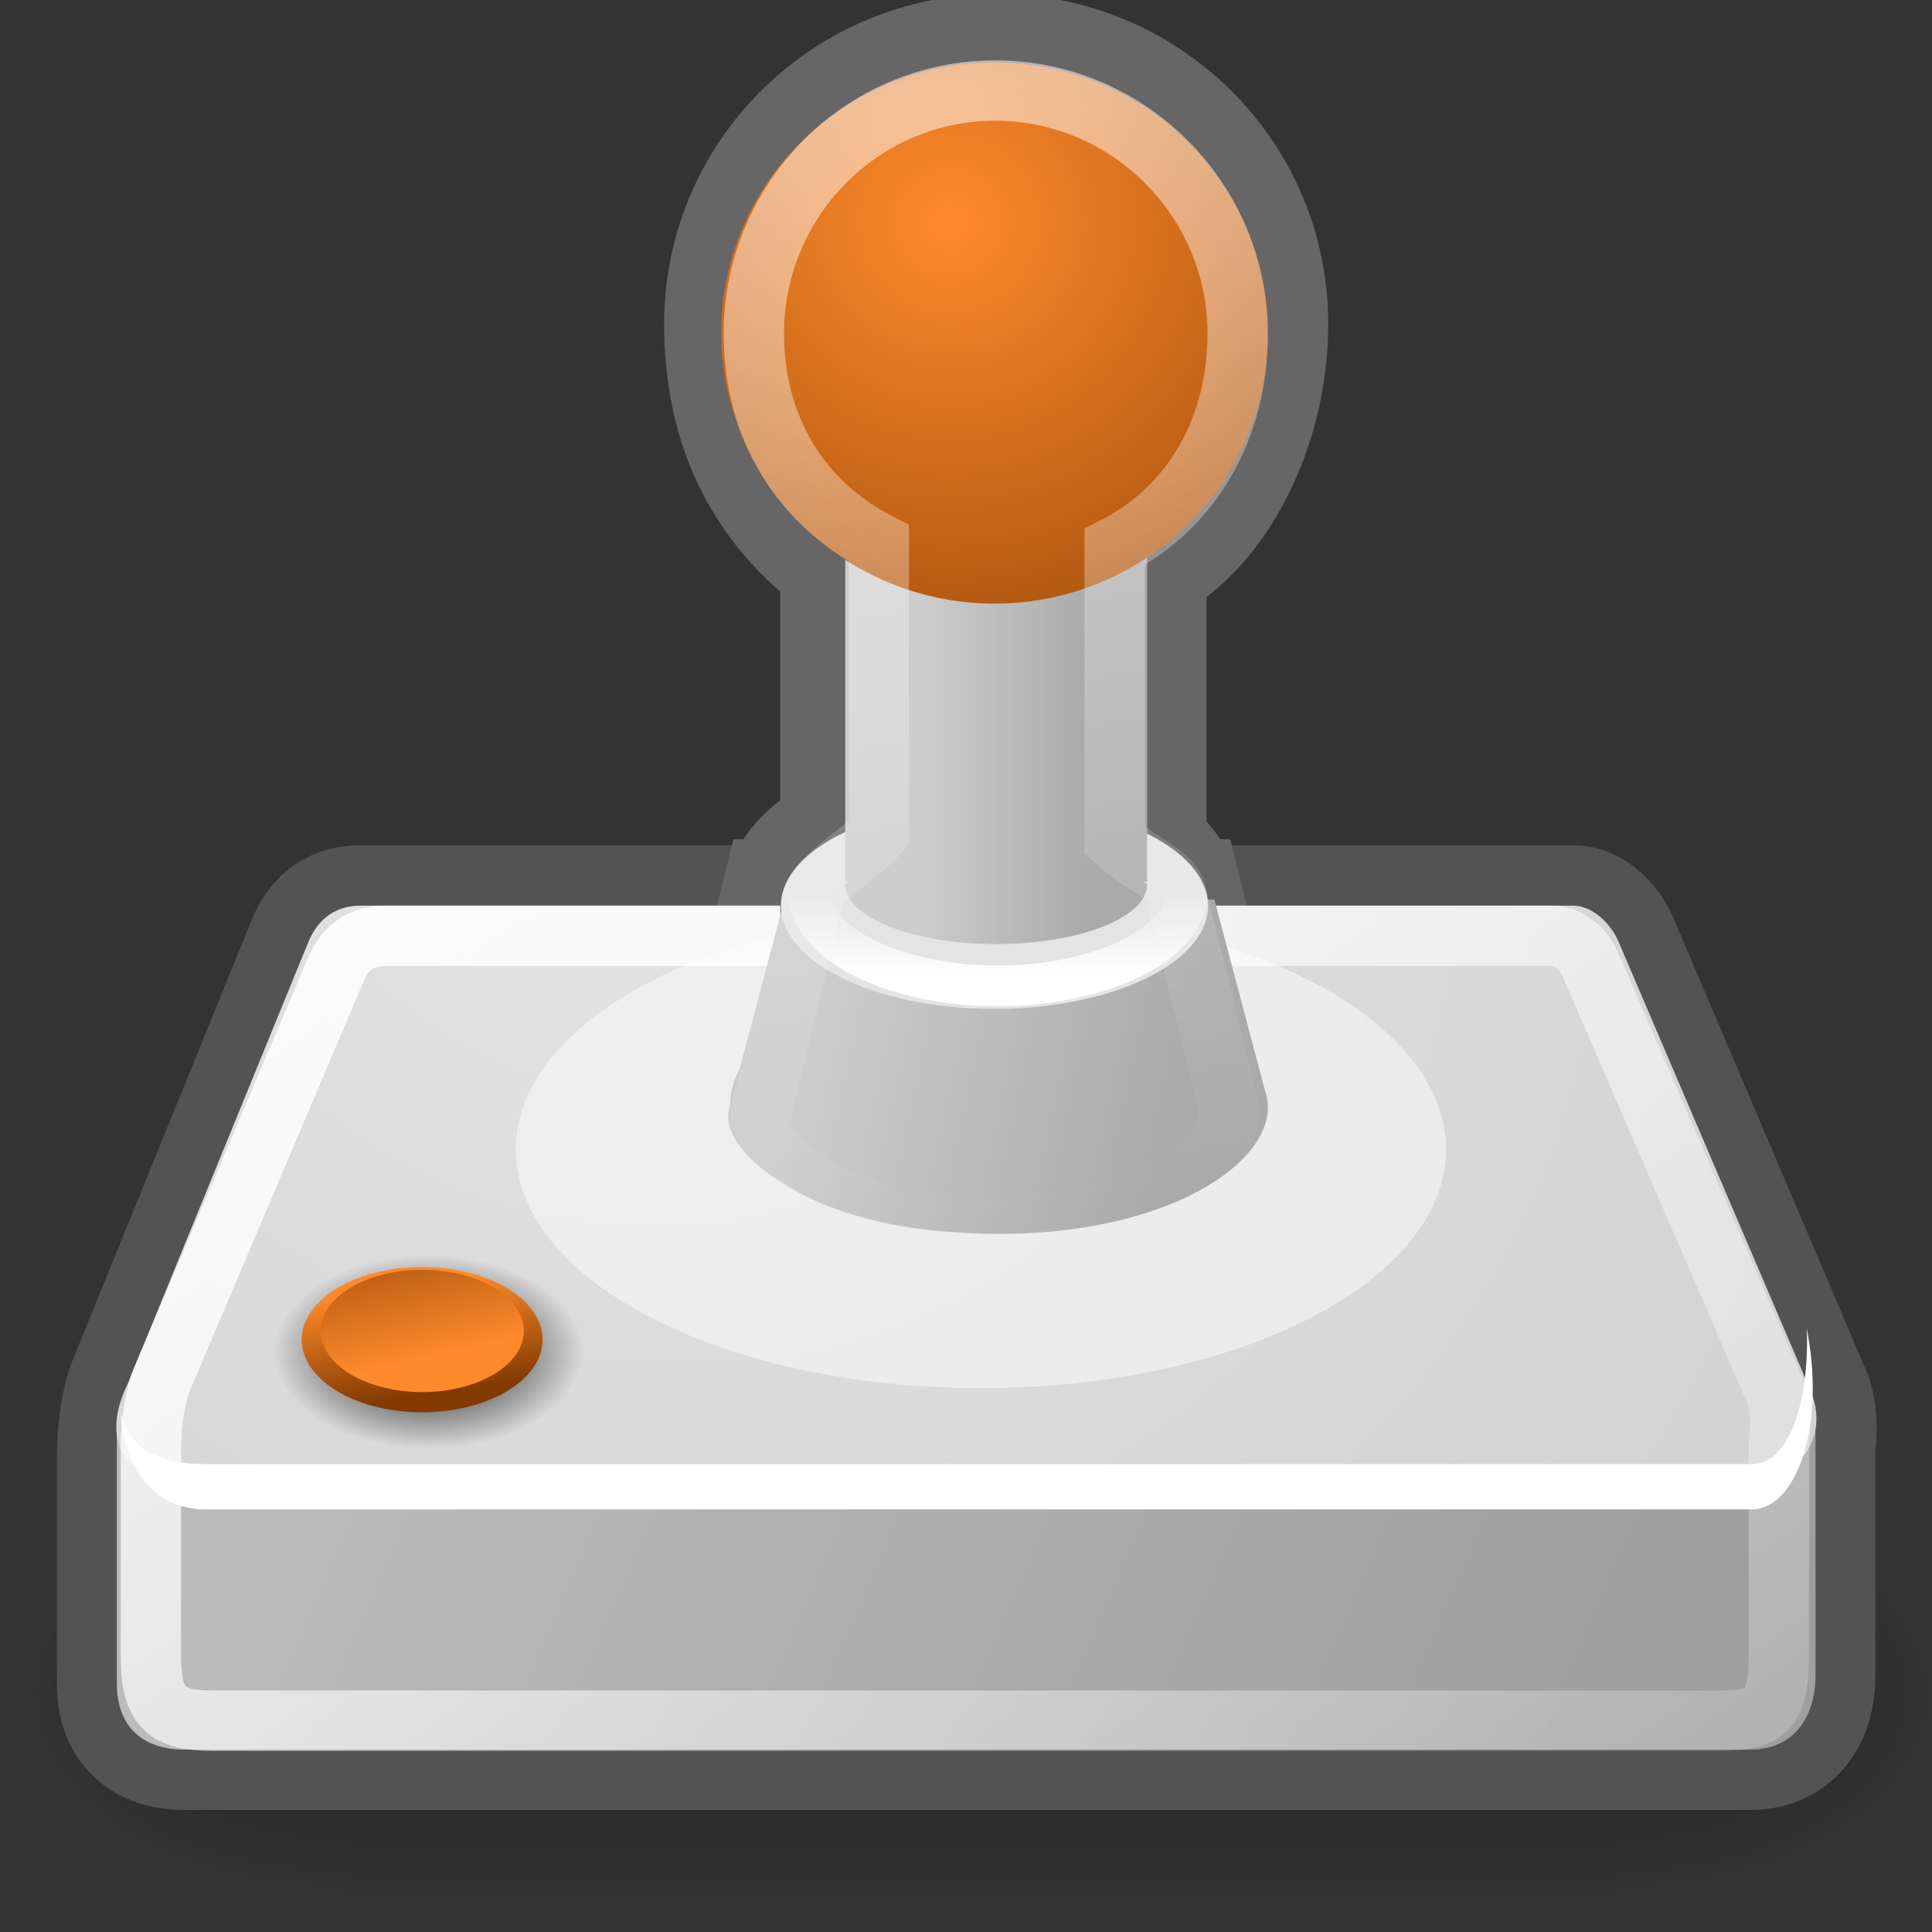 <?xml version="1.0" encoding="UTF-8" standalone="no"?>
<!-- Created with Inkscape (http://www.inkscape.org/) -->
<svg
   xmlns:dc="http://purl.org/dc/elements/1.1/"
   xmlns:cc="http://web.resource.org/cc/"
   xmlns:rdf="http://www.w3.org/1999/02/22-rdf-syntax-ns#"
   xmlns:svg="http://www.w3.org/2000/svg"
   xmlns="http://www.w3.org/2000/svg"
   xmlns:xlink="http://www.w3.org/1999/xlink"
   xmlns:sodipodi="http://sodipodi.sourceforge.net/DTD/sodipodi-0.dtd"
   xmlns:inkscape="http://www.inkscape.org/namespaces/inkscape"
   sodipodi:docname="input-gaming.svg"
   sodipodi:docbase="/home/lapo/Desktop/tango-icon-theme/32x32/devices"
   inkscape:version="0.43+devel"
   sodipodi:version="0.32"
   id="svg2913"
   height="32"
   width="32"
   version="1.0"
   inkscape:output_extension="org.inkscape.output.svg.inkscape">
  <rect width="100%" height="100%" fill="#333333" stroke="none"/>
  <defs
     id="defs3">
    <radialGradient
       inkscape:collect="always"
       xlink:href="#linearGradient5060"
       id="radialGradient6719"
       gradientUnits="userSpaceOnUse"
       gradientTransform="matrix(-2.774,0,0,1.97,112.762,-872.885)"
       cx="605.714"
       cy="486.648"
       fx="605.714"
       fy="486.648"
       r="117.143" />
    <linearGradient
       inkscape:collect="always"
       id="linearGradient5060">
      <stop
         style="stop-color:black;stop-opacity:1;"
         offset="0"
         id="stop5062" />
      <stop
         style="stop-color:black;stop-opacity:0;"
         offset="1"
         id="stop5064" />
    </linearGradient>
    <radialGradient
       inkscape:collect="always"
       xlink:href="#linearGradient5060"
       id="radialGradient6717"
       gradientUnits="userSpaceOnUse"
       gradientTransform="matrix(2.774,0,0,1.97,-1891.633,-872.885)"
       cx="605.714"
       cy="486.648"
       fx="605.714"
       fy="486.648"
       r="117.143" />
    <linearGradient
       id="linearGradient5048">
      <stop
         style="stop-color:black;stop-opacity:0;"
         offset="0"
         id="stop5050" />
      <stop
         id="stop5056"
         offset="0.5"
         style="stop-color:black;stop-opacity:1;" />
      <stop
         style="stop-color:black;stop-opacity:0;"
         offset="1"
         id="stop5052" />
    </linearGradient>
    <linearGradient
       inkscape:collect="always"
       xlink:href="#linearGradient5048"
       id="linearGradient6715"
       gradientUnits="userSpaceOnUse"
       gradientTransform="matrix(2.774,0,0,1.97,-1892.179,-872.885)"
       x1="302.857"
       y1="366.648"
       x2="302.857"
       y2="609.505" />
    <linearGradient
       id="linearGradient2510"
       inkscape:collect="always">
      <stop
         id="stop2512"
         offset="0"
         style="stop-color:#ffffff;stop-opacity:1;" />
      <stop
         id="stop2514"
         offset="1"
         style="stop-color:#ffffff;stop-opacity:0;" />
    </linearGradient>
    <linearGradient
       id="linearGradient5411"
       inkscape:collect="always">
      <stop
         id="stop5413"
         offset="0"
         style="stop-color:#ffffff;stop-opacity:1;" />
      <stop
         id="stop5415"
         offset="1"
         style="stop-color:#ffffff;stop-opacity:0;" />
    </linearGradient>
    <linearGradient
       id="linearGradient5069"
       inkscape:collect="always">
      <stop
         id="stop5071"
         offset="0"
         style="stop-color:#000000;stop-opacity:1;" />
      <stop
         id="stop5073"
         offset="1"
         style="stop-color:#000000;stop-opacity:0;" />
    </linearGradient>
    <linearGradient
       id="linearGradient5018">
      <stop
         id="stop5020"
         offset="0"
         style="stop-color:#aaaaaa;stop-opacity:1;" />
      <stop
         id="stop5022"
         offset="1"
         style="stop-color:#cdcdcd;stop-opacity:1;" />
    </linearGradient>
    <linearGradient
       id="linearGradient4990">
      <stop
         id="stop4992"
         offset="0"
         style="stop-color:#ff8a2b;stop-opacity:1;" />
      <stop
         id="stop4994"
         offset="1"
         style="stop-color:#833a00;stop-opacity:1;" />
    </linearGradient>
    <linearGradient
       id="linearGradient4254"
       inkscape:collect="always">
      <stop
         id="stop4256"
         offset="0"
         style="stop-color:#ffffff;stop-opacity:1;" />
      <stop
         id="stop4258"
         offset="1"
         style="stop-color:#ffffff;stop-opacity:0;" />
    </linearGradient>
    <linearGradient
       id="linearGradient4244">
      <stop
         id="stop4246"
         offset="0"
         style="stop-color:#e4e4e4;stop-opacity:1;" />
      <stop
         id="stop4248"
         offset="1"
         style="stop-color:#d3d3d3;stop-opacity:1;" />
    </linearGradient>
    <linearGradient
       id="linearGradient4228">
      <stop
         id="stop4230"
         offset="0"
         style="stop-color:#bbbbbb;stop-opacity:1;" />
      <stop
         id="stop4232"
         offset="1"
         style="stop-color:#9f9f9f;stop-opacity:1;" />
    </linearGradient>
    <linearGradient
       inkscape:collect="always"
       xlink:href="#linearGradient2510"
       id="linearGradient2852"
       gradientUnits="userSpaceOnUse"
       x1="21.058"
       y1="2.437"
       x2="26.286"
       y2="29.562"
       gradientTransform="matrix(0.673,0,0,0.674,-3.631812e-2,0.104)" />
    <linearGradient
       inkscape:collect="always"
       xlink:href="#linearGradient5018"
       id="linearGradient2859"
       gradientUnits="userSpaceOnUse"
       gradientTransform="matrix(0.87,0,0,0.674,-4.859,-0.428)"
       x1="26.312"
       y1="17.5"
       x2="23.062"
       y2="17.5" />
    <linearGradient
       inkscape:collect="always"
       xlink:href="#linearGradient5018"
       id="linearGradient2864"
       gradientUnits="userSpaceOnUse"
       gradientTransform="matrix(0.719,0,0,0.674,-1.118,-0.428)"
       x1="28.469"
       y1="28.125"
       x2="20"
       y2="26.375" />
    <linearGradient
       inkscape:collect="always"
       xlink:href="#linearGradient4254"
       id="linearGradient2870"
       gradientUnits="userSpaceOnUse"
       gradientTransform="matrix(0.661,0,0,0.649,2.035813e-2,6.146)"
       x1="12.378"
       y1="4.433"
       x2="44.096"
       y2="47.621" />
    <radialGradient
       inkscape:collect="always"
       xlink:href="#linearGradient4244"
       id="radialGradient2875"
       gradientUnits="userSpaceOnUse"
       gradientTransform="matrix(0.865,0.517,-0.478,0.773,-1.85,2.547)"
       cx="15.571"
       cy="2.959"
       fx="15.571"
       fy="2.959"
       r="20.936" />
    <linearGradient
       inkscape:collect="always"
       xlink:href="#linearGradient4228"
       id="linearGradient2879"
       gradientUnits="userSpaceOnUse"
       gradientTransform="matrix(0.673,0,0,0.674,-0.267,5.421)"
       x1="7.605"
       y1="28.481"
       x2="36.183"
       y2="40.944" />
    <linearGradient
       inkscape:collect="always"
       xlink:href="#linearGradient4990"
       id="linearGradient2886"
       gradientUnits="userSpaceOnUse"
       x1="23.599"
       y1="3.493"
       x2="26.033"
       y2="13.095" />
    <linearGradient
       inkscape:collect="always"
       xlink:href="#linearGradient4990"
       id="linearGradient2888"
       gradientUnits="userSpaceOnUse"
       x1="24.395"
       y1="11.51"
       x2="17.766"
       y2="-6.461" />
    <radialGradient
       inkscape:collect="always"
       xlink:href="#linearGradient4990"
       id="radialGradient2890"
       gradientUnits="userSpaceOnUse"
       gradientTransform="matrix(2.386,0,0,2.386,-30.844,-6.09)"
       cx="22.694"
       cy="4.937"
       fx="22.694"
       fy="4.937"
       r="6.629" />
    <radialGradient
       inkscape:collect="always"
       xlink:href="#linearGradient5069"
       id="radialGradient2892"
       gradientUnits="userSpaceOnUse"
       gradientTransform="matrix(1,0,0,0.624,0,12.289)"
       cx="10.364"
       cy="32.709"
       fx="10.364"
       fy="32.709"
       r="3.823" />
    <linearGradient
       inkscape:collect="always"
       xlink:href="#linearGradient5411"
       id="linearGradient2894"
       gradientUnits="userSpaceOnUse"
       x1="24.237"
       y1="31.712"
       x2="24.237"
       y2="28.359" />
  </defs>
  <sodipodi:namedview
     inkscape:window-y="111"
     inkscape:window-x="236"
     inkscape:window-height="768"
     inkscape:window-width="1034"
     inkscape:document-units="px"
     inkscape:grid-bbox="true"
     showgrid="false"
     inkscape:current-layer="layer2"
     inkscape:cy="9.7082279"
     inkscape:cx="20.142376"
     inkscape:zoom="1"
     inkscape:pageshadow="2"
     inkscape:pageopacity="0.0"
     borderopacity="1.0"
     bordercolor="#666666"
     pagecolor="#ffffff"
     id="base"
     inkscape:showpageshadow="false"
     width="32px"
     height="32px"
     showborder="false" />
  <g
     inkscape:label="pix"
     id="layer2"
     inkscape:groupmode="layer">
    <g
       transform="matrix(1.569493e-2,0,0,1.391173e-2,30.21,26.852)"
       id="g6707">
      <rect
         style="opacity:0.402;color:black;fill:url(#linearGradient6715);fill-opacity:1;fill-rule:nonzero;stroke:none;stroke-width:1;stroke-linecap:round;stroke-linejoin:miter;marker:none;marker-start:none;marker-mid:none;marker-end:none;stroke-miterlimit:4;stroke-dasharray:none;stroke-dashoffset:0;stroke-opacity:1;visibility:visible;display:inline;overflow:visible"
         id="rect6709"
         width="1339.633"
         height="478.357"
         x="-1559.252"
         y="-150.697" />
      <path
         style="opacity:0.402;color:black;fill:url(#radialGradient6717);fill-opacity:1;fill-rule:nonzero;stroke:none;stroke-width:1;stroke-linecap:round;stroke-linejoin:miter;marker:none;marker-start:none;marker-mid:none;marker-end:none;stroke-miterlimit:4;stroke-dasharray:none;stroke-dashoffset:0;stroke-opacity:1;visibility:visible;display:inline;overflow:visible"
         d="M -219.619,-150.68 C -219.619,-150.68 -219.619,327.65 -219.619,327.65 C -76.745,328.551 125.781,220.481 125.781,88.454 C 125.781,-43.572 -33.655,-150.68 -219.619,-150.68 z "
         id="path6711"
         sodipodi:nodetypes="cccc" />
      <path
         sodipodi:nodetypes="cccc"
         id="path6713"
         d="M -1559.252,-150.68 C -1559.252,-150.68 -1559.252,327.65 -1559.252,327.65 C -1702.127,328.551 -1904.652,220.481 -1904.652,88.454 C -1904.652,-43.572 -1745.216,-150.68 -1559.252,-150.68 z "
         style="opacity:0.402;color:black;fill:url(#radialGradient6719);fill-opacity:1;fill-rule:nonzero;stroke:none;stroke-width:1;stroke-linecap:round;stroke-linejoin:miter;marker:none;marker-start:none;marker-mid:none;marker-end:none;stroke-miterlimit:4;stroke-dasharray:none;stroke-dashoffset:0;stroke-opacity:1;visibility:visible;display:inline;overflow:visible" />
    </g>
    <path
       sodipodi:nodetypes="cccsccccccccc"
       id="path4196"
       d="M 5.978,15 C 5.558,15 5.285,15.193 5.116,15.562 C 5.116,15.562 2.111,22.952 2.111,22.952 C 2.111,22.952 1.943,23.399 1.943,24.137 C 1.943,24.137 1.943,27.898 1.943,27.898 C 1.943,28.618 2.385,28.979 3.057,28.979 L 28.991,28.979 C 29.653,28.979 30.063,28.501 30.063,27.752 L 30.063,23.992 C 30.063,23.992 30.134,23.479 30,23.118 L 26.826,15.666 C 26.702,15.325 26.398,15.008 26.07,15 L 5.978,15 z "
       style="fill:none;fill-opacity:1;fill-rule:evenodd;stroke:#535353;stroke-width:2;stroke-linecap:round;stroke-linejoin:round;stroke-miterlimit:4;stroke-dasharray:none;stroke-opacity:1" />
    <path
       sodipodi:nodetypes="ccccccccc"
       id="path4170"
       d="M 1.935,23.61 L 2.449,23.143 L 27.742,23.185 L 30.071,23.399 L 30.071,27.737 C 30.071,28.496 29.663,28.979 29,28.979 L 3.052,28.979 C 2.381,28.979 1.935,28.614 1.935,27.884 L 1.935,23.61 z "
       style="fill:url(#linearGradient2879);fill-opacity:1;fill-rule:evenodd;stroke:none;stroke-width:1.02px;stroke-linecap:butt;stroke-linejoin:miter;stroke-opacity:1" />
    <path
       id="path5030"
       d="M 16.252,13.3 C 14.487,13.3 13.085,14.009 12.974,14.9 L 12.931,14.9 C 12.931,14.9 12.07,18.395 12.07,18.395 C 11.923,19.132 13.468,20.437 16.252,20.437 C 19.057,20.437 20.666,19.111 20.392,18.121 C 20.392,18.121 19.594,14.9 19.594,14.9 L 19.552,14.9 C 19.442,14.008 18.018,13.3 16.252,13.3 z "
       style="color:black;fill:none;fill-opacity:1;fill-rule:evenodd;stroke:#666;stroke-width:2;stroke-linecap:butt;stroke-linejoin:miter;marker:none;marker-start:none;marker-mid:none;marker-end:none;stroke-miterlimit:4;stroke-dasharray:none;stroke-dashoffset:0;stroke-opacity:1;visibility:visible;display:inline;overflow:visible;font-family:Bitstream Vera Sans" />
    <path
       sodipodi:nodetypes="csccccccs"
       id="path3093"
       d="M 2.12,22.91 C 1.64,23.879 2.12,24.493 2.817,24.493 C 2.817,24.493 29.045,24.493 29.045,24.493 C 29.798,24.477 30.286,23.823 30.006,23.075 L 26.835,15.661 C 26.711,15.323 26.395,15.008 26.067,15 L 5.987,15 C 5.567,15 5.291,15.201 5.122,15.567 C 5.122,15.567 2.12,22.91 2.12,22.91 z "
       style="fill:url(#radialGradient2875);fill-opacity:1;fill-rule:evenodd;stroke:none;stroke-width:1px;stroke-linecap:butt;stroke-linejoin:miter;stroke-opacity:1" />
    <path
       transform="matrix(0.673,0,0,0.674,0.124,0.355)"
       d="M 14.186 32.709 A 3.823 2.386 0 1 1  6.541,32.709 A 3.823 2.386 0 1 1  14.186 32.709 z"
       sodipodi:ry="2.3864853"
       sodipodi:rx="3.8227961"
       sodipodi:cy="32.708817"
       sodipodi:cx="10.363534"
       id="path5067"
       style="color:black;fill:url(#radialGradient2892);fill-opacity:1;fill-rule:evenodd;stroke:none;stroke-width:2;stroke-linecap:butt;stroke-linejoin:miter;marker:none;marker-start:none;marker-mid:none;marker-end:none;stroke-miterlimit:4;stroke-dasharray:none;stroke-dashoffset:0;stroke-opacity:1;visibility:visible;display:inline;overflow:visible;font-family:Bitstream Vera Sans"
       sodipodi:type="arc" />
    <path
       sodipodi:nodetypes="cccccccc"
       id="path4201"
       d="M 29.927,22 C 29.969,23.2 29.648,24.223 29.037,24.25 C 29.037,24.25 3.402,24.25 3.402,24.25 C 2.535,24.25 2.145,23.938 2,23.417 C 2.062,24.323 2.555,25 3.402,25 C 3.402,25 29.037,25 29.037,25 C 29.761,24.968 30.216,23.633 29.947,22.125 L 29.927,22 z "
       style="fill:white;fill-opacity:1;fill-rule:evenodd;stroke:none;stroke-width:1px;stroke-linecap:butt;stroke-linejoin:miter;stroke-opacity:1" />
    <path
       style="fill:none;fill-opacity:1;fill-rule:evenodd;stroke:url(#linearGradient2870);stroke-width:1;stroke-linecap:round;stroke-linejoin:round;stroke-miterlimit:4;stroke-dasharray:none;stroke-opacity:1"
       d="M 6.391,15.5 C 5.993,15.5 5.735,15.681 5.576,16.027 C 5.576,16.027 2.659,22.899 2.659,22.899 C 2.659,22.899 2.5,23.319 2.5,24.012 C 2.5,24.012 2.5,27.444 2.5,27.444 C 2.5,28.323 2.793,28.5 3.553,28.5 L 28.451,28.5 C 29.325,28.5 29.465,28.295 29.465,27.308 L 29.465,23.875 C 29.465,23.875 29.532,23.394 29.405,23.055 L 26.371,16.044 C 26.253,15.724 26.007,15.507 25.696,15.5 L 6.391,15.5 z "
       id="path4252"
       sodipodi:nodetypes="cccsccccccccc" />
    <path
       transform="matrix(1.063,0,0,1.065,-9.873,-11.184)"
       d="M 31.82 28.378 A 7.248 3.712 0 1 1  17.324,28.378 A 7.248 3.712 0 1 1  31.82 28.378 z"
       sodipodi:ry="3.7123106"
       sodipodi:rx="7.2478447"
       sodipodi:cy="28.377787"
       sodipodi:cx="24.57196"
       id="path4341"
       style="color:black;fill:white;fill-opacity:0.48;fill-rule:evenodd;stroke:none;stroke-width:1px;stroke-linecap:butt;stroke-linejoin:miter;marker:none;marker-start:none;marker-mid:none;marker-end:none;stroke-miterlimit:4;stroke-dasharray:none;stroke-dashoffset:0;stroke-opacity:1;visibility:visible;display:inline;overflow:visible;font-family:Bitstream Vera Sans"
       sodipodi:type="arc" />
    <path
       sodipodi:type="arc"
       style="color:black;fill:#c9c9c9;fill-opacity:1;fill-rule:evenodd;stroke:none;stroke-width:1px;stroke-linecap:butt;stroke-linejoin:miter;marker:none;marker-start:none;marker-mid:none;marker-end:none;stroke-miterlimit:4;stroke-dasharray:none;stroke-dashoffset:0;stroke-opacity:1;visibility:visible;display:inline;overflow:visible;font-family:Bitstream Vera Sans"
       id="path4343"
       sodipodi:cx="24.57196"
       sodipodi:cy="28.377787"
       sodipodi:rx="7.2478447"
       sodipodi:ry="3.7123106"
       d="M 31.82 28.378 A 7.248 3.712 0 1 1  17.324,28.378 A 7.248 3.712 0 1 1  31.82 28.378 z"
       transform="matrix(0.574,0,0,0.575,2.152,1.97)" />
    <path
       sodipodi:nodetypes="ccccccccccc"
       id="path4659"
       d="M 16.5,0.899 C 14.014,0.899 12,2.897 12,5.362 C 12,7.119 12.684,8.404 13.922,9.321 L 13.922,15.026 C 13.922,15.026 13.922,15.05 13.922,15.068 C 13.922,15.617 15.421,16.058 16.5,16.058 C 17.579,16.058 18.984,15.617 18.984,15.068 L 18.984,15.026 L 18.984,9.342 C 20.111,8.773 21,7.129 21,5.362 C 21,2.897 18.986,0.899 16.5,0.899 z "
       style="color:black;fill:none;fill-opacity:1;fill-rule:evenodd;stroke:#666;stroke-width:2;stroke-linecap:butt;stroke-linejoin:miter;marker:none;marker-start:none;marker-mid:none;marker-end:none;stroke-miterlimit:4;stroke-dasharray:none;stroke-dashoffset:0;stroke-opacity:1;visibility:visible;display:inline;overflow:visible;font-family:Bitstream Vera Sans" />
    <path
       sodipodi:nodetypes="cczccc"
       id="path5026"
       d="M 20.114,14.9 C 20.114,14.9 20.968,18.121 20.968,18.121 C 21.26,19.111 19.541,20.437 16.542,20.437 C 13.565,20.437 11.913,19.132 12.07,18.395 C 12.07,18.395 12.992,14.9 12.992,14.9 L 20.114,14.9 z "
       style="color:black;fill:url(#linearGradient2864);fill-opacity:1;fill-rule:evenodd;stroke:none;stroke-width:1px;stroke-linecap:butt;stroke-linejoin:miter;marker:none;marker-start:none;marker-mid:none;marker-end:none;stroke-miterlimit:4;stroke-dasharray:none;stroke-dashoffset:0;stroke-opacity:1;visibility:visible;display:inline;overflow:visible;font-family:Bitstream Vera Sans" />
    <path
       transform="matrix(0.488,0,0,0.46,4.48,1.949)"
       d="M 31.82 28.378 A 7.248 3.712 0 1 1  17.324,28.378 A 7.248 3.712 0 1 1  31.82 28.378 z"
       sodipodi:ry="3.7123106"
       sodipodi:rx="7.2478447"
       sodipodi:cy="28.377787"
       sodipodi:cx="24.57196"
       id="path4345"
       style="color:black;fill:#e4e4e4;fill-opacity:1;fill-rule:evenodd;stroke:none;stroke-width:1px;stroke-linecap:butt;stroke-linejoin:miter;marker:none;marker-start:none;marker-mid:none;marker-end:none;stroke-miterlimit:4;stroke-dasharray:none;stroke-dashoffset:0;stroke-opacity:1;visibility:visible;display:inline;overflow:visible;font-family:Bitstream Vera Sans"
       sodipodi:type="arc" />
    <path
       transform="matrix(0.432,0,0,0.422,5.918,2.785)"
       d="M 24.562,24.656 C 20.562,24.656 17.312,26.326 17.312,28.375 C 17.312,30.424 20.562,32.094 24.562,32.094 C 28.563,32.094 31.812,30.424 31.812,28.375 C 31.812,26.326 28.563,24.656 24.562,24.656 z "
       inkscape:href="#path4345"
       id="path5419"
       style="color:black;fill:none;fill-opacity:1;fill-rule:evenodd;stroke:url(#linearGradient2894);stroke-width:1.599px;stroke-linecap:butt;stroke-linejoin:miter;marker:none;marker-start:none;marker-mid:none;marker-end:none;stroke-miterlimit:4;stroke-dasharray:none;stroke-dashoffset:0;stroke-opacity:1;visibility:visible;display:inline;overflow:visible;font-family:Bitstream Vera Sans"
       xlink:href="#path4345"
       inkscape:original="M 24.5625 24.65625 C 20.56169 24.65625 17.3125 26.325805 17.3125 28.375 C 17.3125 30.424195 20.56169 32.093752 24.5625 32.09375 C 28.56331 32.09375 31.8125 30.424195 31.8125 28.375 C 31.8125 26.325805 28.56331 24.65625 24.5625 24.65625 z "
       inkscape:radius="0"
       sodipodi:type="inkscape:offset" />
    <path
       id="path4347"
       d="M 16.5,4.225 C 15.118,4.225 14,4.667 14,5.215 C 14,5.233 14.052,5.239 14.054,5.257 L 14,5.257 L 14,14.605 L 14.054,14.605 C 14.052,14.623 14,14.629 14,14.647 C 14,15.196 15.118,15.637 16.5,15.637 C 17.882,15.637 19,15.196 19,14.647 C 19,14.629 18.948,14.623 18.946,14.605 L 19,14.605 L 19,5.257 L 18.946,5.257 C 18.948,5.239 19,5.233 19,5.215 C 19,4.667 17.882,4.225 16.5,4.225 z "
       style="color:black;fill:url(#linearGradient2859);fill-opacity:1;fill-rule:evenodd;stroke:none;stroke-width:1px;stroke-linecap:butt;stroke-linejoin:miter;marker:none;marker-start:none;marker-mid:none;marker-end:none;stroke-miterlimit:4;stroke-dasharray:none;stroke-dashoffset:0;stroke-opacity:1;visibility:visible;display:inline;overflow:visible;font-family:Bitstream Vera Sans" />
    <path
       transform="matrix(0.683,0,0,0.676,-0.189,-0.163)"
       d="M 31.024 8.402 A 6.629 6.629 0 1 1  17.766,8.402 A 6.629 6.629 0 1 1  31.024 8.402 z"
       sodipodi:ry="6.6291261"
       sodipodi:rx="6.6291261"
       sodipodi:cy="8.4020205"
       sodipodi:cx="24.395184"
       id="path4641"
       style="color:black;fill:url(#radialGradient2890);fill-opacity:1;fill-rule:evenodd;stroke:none;stroke-width:1.075;stroke-linecap:butt;stroke-linejoin:miter;marker:none;marker-start:none;marker-mid:none;marker-end:none;stroke-miterlimit:4;stroke-dasharray:none;stroke-dashoffset:0;stroke-opacity:1;visibility:visible;display:inline;overflow:visible;font-family:Bitstream Vera Sans"
       sodipodi:type="arc" />
    <g
       transform="matrix(0.59,0,0,0.511,1.35,5.633)"
       id="g5049">
      <path
         transform="matrix(0.51,0,0,0.355,-2.878,29.417)"
         d="M 31.024 8.402 A 6.629 6.629 0 1 1  17.766,8.402 A 6.629 6.629 0 1 1  31.024 8.402 z"
         sodipodi:ry="6.6291261"
         sodipodi:rx="6.6291261"
         sodipodi:cy="8.4020205"
         sodipodi:cx="24.395184"
         id="path5039"
         style="opacity:1;color:black;fill:url(#linearGradient2886);fill-opacity:1;fill-rule:evenodd;stroke:none;stroke-width:1.075;stroke-linecap:butt;stroke-linejoin:miter;marker:none;marker-start:none;marker-mid:none;marker-end:none;stroke-miterlimit:4;stroke-dasharray:none;stroke-dashoffset:0;stroke-opacity:1;visibility:visible;display:inline;overflow:visible;font-family:Bitstream Vera Sans"
         sodipodi:type="arc" />
      <path
         sodipodi:type="arc"
         style="opacity:1;color:black;fill:url(#linearGradient2888);fill-opacity:1;fill-rule:evenodd;stroke:none;stroke-width:1.075;stroke-linecap:butt;stroke-linejoin:miter;marker:none;marker-start:none;marker-mid:none;marker-end:none;stroke-miterlimit:4;stroke-dasharray:none;stroke-dashoffset:0;stroke-opacity:1;visibility:visible;display:inline;overflow:visible;font-family:Bitstream Vera Sans"
         id="path5045"
         sodipodi:cx="24.395184"
         sodipodi:cy="8.4020205"
         sodipodi:rx="6.6291261"
         sodipodi:ry="6.6291261"
         d="M 31.024 8.402 A 6.629 6.629 0 1 1  17.766,8.402 A 6.629 6.629 0 1 1  31.024 8.402 z"
         transform="matrix(0.43,0,0,0.299,-0.923,29.604)" />
    </g>
    <path
       sodipodi:nodetypes="ccccccccccccc"
       id="path2204"
       d="M 16.483,1.5 C 14.274,1.5 12.486,3.311 12.486,5.524 C 12.486,7.082 13.259,8.334 14.556,8.997 L 14.556,13.795 C 14.191,14.218 13.452,14.561 13.442,14.991 C 13.442,14.991 12.603,18.457 12.603,18.457 C 12.467,19.141 13.9,20.352 16.483,20.352 C 19.086,20.352 20.578,19.122 20.325,18.204 L 19.506,14.932 C 19.495,14.472 18.994,14.402 18.462,13.917 L 18.462,9.06 C 19.76,8.396 20.5,7.082 20.5,5.524 C 20.5,3.311 18.693,1.5 16.483,1.5 z "
       style="opacity:0.526;color:black;fill:none;fill-opacity:1;fill-rule:evenodd;stroke:url(#linearGradient2852);stroke-width:1px;stroke-linecap:butt;stroke-linejoin:miter;marker:none;marker-start:none;marker-mid:none;marker-end:none;stroke-miterlimit:4;stroke-dasharray:none;stroke-dashoffset:0;stroke-opacity:1;visibility:visible;display:inline;overflow:visible;font-family:Bitstream Vera Sans" />
  </g>
</svg>
